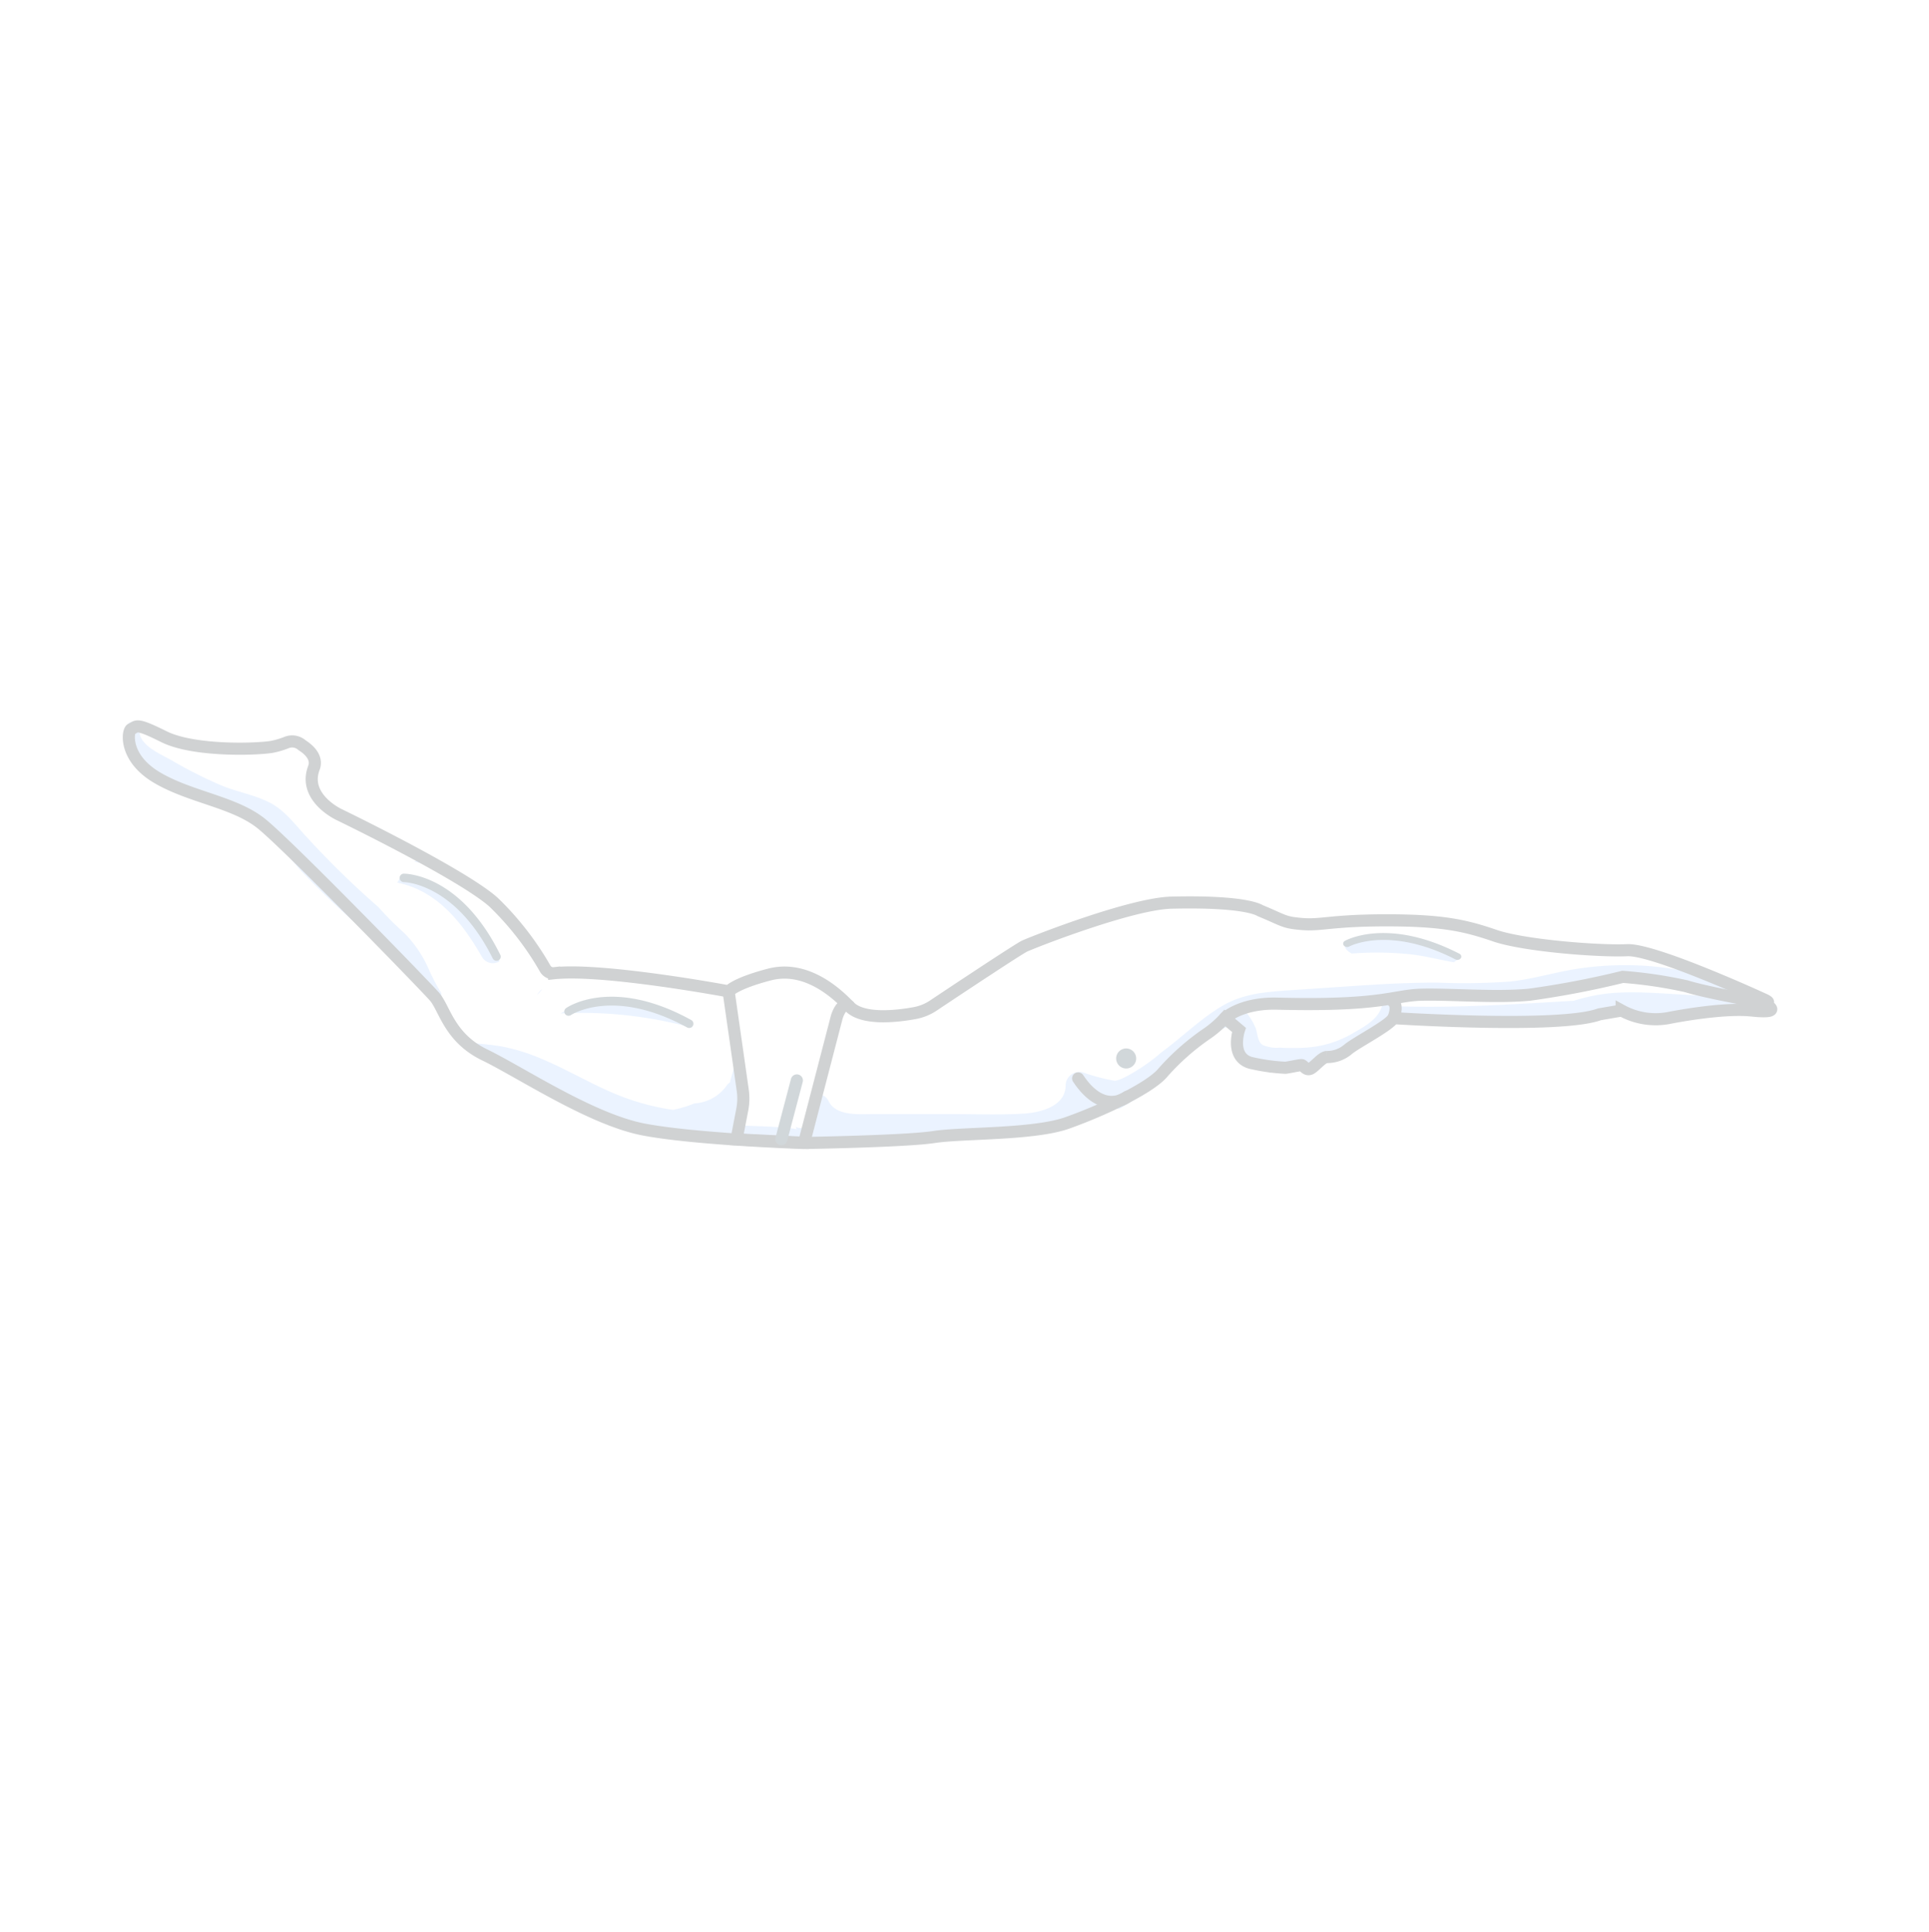<svg class="vectors" xmlns="http://www.w3.org/2000/svg" viewBox="0 0 238.93 239.29"><title>svgs</title><path d="M180.87,118.37a17.62,17.62,0,0,0-1.91-1,20.42,20.42,0,0,0-6.54-1.47,13.38,13.38,0,0,0-5.85,1,1.09,1.09,0,0,0,0,.29c.06.41.45.71.86.93a39.62,39.62,0,0,1,7.17.08c1.85.19,3.66.68,5.49,1a1.18,1.18,0,0,1,.46-.3.56.56,0,0,0,.19-.08l.06,0,0,0,0,0h0v0s0,0,0,0v0C180.88,118.5,180.87,118.43,180.87,118.37Z" style="fill:#d8e9ff;opacity:0.5"/><path d="M98.3,136.12a1.11,1.11,0,0,1,.16-.31,9.07,9.07,0,0,1,.2-1.69,1.09,1.09,0,0,1,.07-.21,1.75,1.75,0,0,0-.18.47,14.39,14.39,0,0,0-.28,1.82Z" style="fill:#d8e9ff;opacity:0.5"/><path d="M54.65,123a24.23,24.23,0,0,1-1.43-2.69,15.06,15.06,0,0,0-3.13-4.72,40.67,40.67,0,0,1-3.22-3.23,110.8,110.8,0,0,1-9.07-8.88c-1.35-1.48-2.61-3.17-4.44-4.09s-3.94-1.29-5.85-2.06a56.23,56.23,0,0,1-6.36-3.21c-1.44-.81-4.53-2.07-3.75-4.2a1.78,1.78,0,0,0,.1-.42,2.08,2.08,0,0,0-1.58.06,28.8,28.8,0,0,1-.43,2.9c.89,1.62,2.84,3.16,3.88,4.09a.9.9,0,0,1,.32.63l.6.32c4,.86,8,1.86,11.44,4.17a1,1,0,0,1,.45.92,5.13,5.13,0,0,1,.51.36,52.57,52.57,0,0,1,4.41,4.72q2.26,2.37,4.65,4.61t5.07,4.45a54.44,54.44,0,0,1,4.68,3.9,5.47,5.47,0,0,1,1.18,1.8A8.9,8.9,0,0,1,55.39,126c.27.56.53,1.09.82,1.58l.08-.58A6.44,6.44,0,0,1,54.65,123Z" style="fill:#d8e9ff;opacity:0.5"/><path d="M219.56,124.07a40.07,40.07,0,0,0-15.68-4.43,39,39,0,0,0-8.38.34c-2.85.42-5.63,1.31-8.5,1.6a79.27,79.27,0,0,1-9,.13c-3.11,0-6.21.15-9.31.35l-9.05.61c-2.76.19-5.53.4-8,1.79-2.8,1.58-5.19,4-7.77,5.88a22.59,22.59,0,0,1-4.37,3,4.81,4.81,0,0,1-1.38.54,23.81,23.81,0,0,1-4-1.05,1.7,1.7,0,0,0-2.13,1.62c0,2.58-3.13,3.37-5.18,3.49-3.08.18-6.2.05-9.29.06h-9.36c-1.75,0-4.59.28-5.52-1.59a1.45,1.45,0,0,0-.91-.8l.08-.34a1.62,1.62,0,0,0-.42-1.54l-.13.5a1.09,1.09,0,0,1,.26,1,3.25,3.25,0,0,1-1.52,2.4,4.77,4.77,0,0,0-.08.79s0,0,0,0l.22.33-.07.26a1,1,0,0,1-1.51.55l.1.31a8.27,8.27,0,0,0-1-.15c-1.85-.19-3.73-.21-5.59-.3a4.77,4.77,0,0,0,.31-.51.81.81,0,0,1-.19-1.22c.22-.3.43-.6.63-.91a1,1,0,0,1-.4-.76c-.13-2-.59-4.08-.85-6.13l-1.12,4,0,.13-.34.3A5.28,5.28,0,0,1,86,136.68a15.58,15.58,0,0,1-2.62.8,29.84,29.84,0,0,1-6.45-1.69c-3.32-1.28-6.37-3.16-9.65-4.55a24.08,24.08,0,0,0-5.06-1.6c-1.65-.3-3.32-.36-5-.62a7.21,7.21,0,0,0,1.43,1.21c1.69,1.09,3.54,1.88,5.31,2.83a19.71,19.71,0,0,1,2.14,1.34l1,.46c2.31,1.08,4.56,2.29,6.88,3.34,1.46.3,2.94.89,4.08,1.21,1.32.38,2.65.71,4,1a28.34,28.34,0,0,1,7.46.57,5.39,5.39,0,0,0,.79-.24v0c5,0,10.17,1,15.17,1,2.14,0,4.27-.12,6.4-.23l.81-.14,3.49,0a66.74,66.74,0,0,1,10.29-1.46c1.56-.17,3.1-.31,4.67-.37.49,0,1,0,1.44-.08a7.61,7.61,0,0,0,.74-.62,22.87,22.87,0,0,0,2.57-.93,5.94,5.94,0,0,0,.16-1c.84.19,1.68.33,2.54.44l.31-.14c.88-.53,1.75-1.08,2.65-1.56a2,2,0,0,0-.06-.28c.38-.26.76-.53,1.12-.82,1.7-1.33,3.13-3,4.72-4.49a42.69,42.69,0,0,1,3.76-3.11l.15.19.27.3a1.06,1.06,0,0,1,.64-.23,1,1,0,0,1,.71.3,1,1,0,0,1,.3.71v.36a1,1,0,0,1-.3.71.87.87,0,0,1-.35.22,5.42,5.42,0,0,0,.17.59,4.25,4.25,0,0,0,1.28,1.85l.19,0c2.51,0,5.15.34,7.63-.11,1.09-.2,2.18-.51,3.27-.66a18.13,18.13,0,0,1,4.45-2.35c.35-.13.75-.27,1.13-.43l1.15-1.08.05.07.25-.21a.79.79,0,0,1,.73-.84c4.86-.75,9.92,0,14.8.16.94,0,1.88.11,2.82.18a34.62,34.62,0,0,1,4.71-.81,21.32,21.32,0,0,1,6.19,0,1,1,0,0,1,.5-.13,114.7,114.7,0,0,0,12.74-.6c1.66-.19,3.31-.5,5-.76q0-.15,0-.3Zm-48.35.39c-.4,1.71-2.07,2.62-3.49,3.44a13.1,13.1,0,0,1-6,1.87c-1.05.06-2.11.06-3.16,0a4.51,4.51,0,0,1-2.16-.33c-.65-.4-.62-1.4-.86-2.07a7.78,7.78,0,0,0-1.59-2.43c2.16-1.35,5.45-1.11,7.81-.93,1.52.12,3.05.36,4.58.4a35.12,35.12,0,0,0,5-.32A1.86,1.86,0,0,0,171.21,124.46ZM209,123.23c-2.86-.15-5.74-.41-8.6-.27a21.77,21.77,0,0,0-5.46,1c-7.23.42-14.47.92-21.66.69a1,1,0,0,1,.31-.47s0-.08,0-.12a1,1,0,0,1,1.95-.39c2.51-.27,5-.46,7.56-.49,2.91,0,5.83.05,8.73-.16,5.33-.4,10.48-2.28,15.85-1.31,3,.55,6,1.25,9.06,2Z" style="fill:#d8e9ff;opacity:0.5"/><path d="M67.17,122.51a1.69,1.69,0,0,0-.63.74Q66.86,122.89,67.17,122.51Z" style="fill:#d8e9ff;opacity:0.5"/><path d="M76.52,124.11a12.42,12.42,0,0,0-7.1,1.42,51.81,51.81,0,0,1,16.36,1.79A22,22,0,0,0,76.52,124.11Z" style="fill:#d8e9ff;opacity:0.5"/><path d="M51.27,106.72a15.82,15.82,0,0,1,2.15.55,14.08,14.08,0,0,0-1.64-.68Z" style="fill:#d8e9ff;opacity:0.5"/><path d="M56.74,111.33a12.7,12.7,0,0,0-7.12-2.8l-.14.25v0a.92.92,0,0,1-.3.52l.29.09c4.8,1.08,7.86,5,10.2,9.1a1.57,1.57,0,0,0,2.2.59A18.21,18.21,0,0,0,56.74,111.33Z" style="fill:#d8e9ff;opacity:0.5"/><g class="body-fill"><path d="M61.94,118.78a.53.53,0,0,1-.91-.06c-4.64-9.33-10.9-9.45-11-9.45a.53.53,0,0,1-.53-.52.52.52,0,0,1,.53-.53c.28,0,7,.08,11.91,10A.53.53,0,0,1,61.94,118.78Z" style="fill:#d2d8db"/><path d="M85.89,126.8a.53.53,0,0,1-.78.47c-9.12-5-14.34-1.57-14.39-1.54a.53.53,0,0,1-.73-.13.52.52,0,0,1,.13-.73c.23-.16,5.78-3.89,15.5,1.48A.53.53,0,0,1,85.89,126.8Z" style="fill:#d2d8db"/><path d="M181,118.49a.37.37,0,0,1-.07.21.53.53,0,0,1-.66.14c-8.21-4.22-13.1-1.63-13.15-1.6a.54.54,0,0,1-.67-.12.38.38,0,0,1,.14-.58c.21-.12,5.41-2.91,14.16,1.59A.42.42,0,0,1,181,118.49Z" style="fill:#d2d8db"/></g><g class="body-line"><path d="M90.25,122.8,92,135.07a7.26,7.26,0,0,1-.06,2.37l-.71,3.69,8.37.42L103.64,126s.56-2,1.54-1.37" style="fill:none;stroke:#d0d2d3;stroke-linecap:round;stroke-miterlimit:10;stroke-width:1.5px"/><path d="M218.37,124.27l-2.28-.51s-5-.9-7.23-1.6A55.7,55.7,0,0,0,201,121a112.42,112.42,0,0,1-11.55,2.21c-4.12.4-9.82-.09-13.36,0s-4.86,1.44-17.88,1.11c-4.54-.12-6.5,1.81-6.5,1.81" style="fill:none;stroke:#d0d2d3;stroke-linecap:round;stroke-miterlimit:10;stroke-width:1.5px"/><path d="M145.1,111.81c-4.84.12-16.28,4.55-18.15,5.36-.66.28-8.55,5.52-11.35,7.39a6.13,6.13,0,0,1-2.3.93c-2.18.4-6.46.91-8.12-.84-2.28-2.39-5.83-5-9.91-3.93-4.27,1.12-5,2.08-5,2.08s-15.47-2.9-21.63-2.25a1.13,1.13,0,0,1-1.1-.55,36.78,36.78,0,0,0-6.4-8.24C57.23,108.26,42,100.9,42,100.9s-4.52-2.09-3.12-5.78c.54-1.41-.9-2.45-1.45-2.8a1.85,1.85,0,0,0-1.9-.36,10.11,10.11,0,0,1-1.9.56c-2.08.33-9.71.54-13.33-1.27S17,90,16.24,90.32c-.43.21-.94,3.55,3.21,6s9.54,3,12.89,5.67,20.2,20,21.47,21.45,1.81,5.09,6.23,7.23,13.19,8,19.69,9.24,19.82,1.67,19.82,1.67,12.66-.2,16.14-.74,12.32-.27,16.48-1.74,10.31-4.29,11.92-6.3a29.51,29.51,0,0,1,5.49-4.82,13,13,0,0,0,2.14-1.88l1.74,1.47s-1.21,3.62,1.74,4.15a23.75,23.75,0,0,0,4,.54c.2,0,1.74-.33,2-.33s.54.67,1.07.47,1.47-1.47,2.08-1.47a4,4,0,0,0,2.68-1c1.21-.94,5-2.88,5.56-3.82,0,0,20.63,1.34,25.52-.47l2.75-.47a8.76,8.76,0,0,0,5.76.94s6.56-1.34,10.38-.94,2.08-.6,1.41-.87a22.35,22.35,0,0,0-2.88-.6s5.36,1.14,2.75,0c0,0-13.4-6.16-16.74-6s-12.73-.54-16.41-1.81S178.57,114,171.76,114s-8.1.65-10.45.46-2.2-.41-5.22-1.66C156.08,112.82,154.65,111.58,145.1,111.81Z" style="fill:none;stroke:#d0d2d3;stroke-linecap:round;stroke-miterlimit:10;stroke-width:1.5px"/><path d="M139,131.11a.49.49,0,1,1,.49.49A.49.49,0,0,1,139,131.11Zm-42.22,10,1.92-7.28" style="fill:#d1d7da;stroke:#d1d7da;stroke-linecap:round;stroke-miterlimit:10;stroke-width:1.5px"/><path d="M139.61,135.86s-2.93,2.44-6.07-2.28" style="fill:none;stroke:#d0d2d3;stroke-linecap:round;stroke-miterlimit:10;stroke-width:1.5px"/><path d="M172.57,126.18s.67-1.5,0-2.09" style="fill:none;stroke:#d0d2d3;stroke-linecap:round;stroke-miterlimit:10;stroke-width:1.5px"/></g></svg>